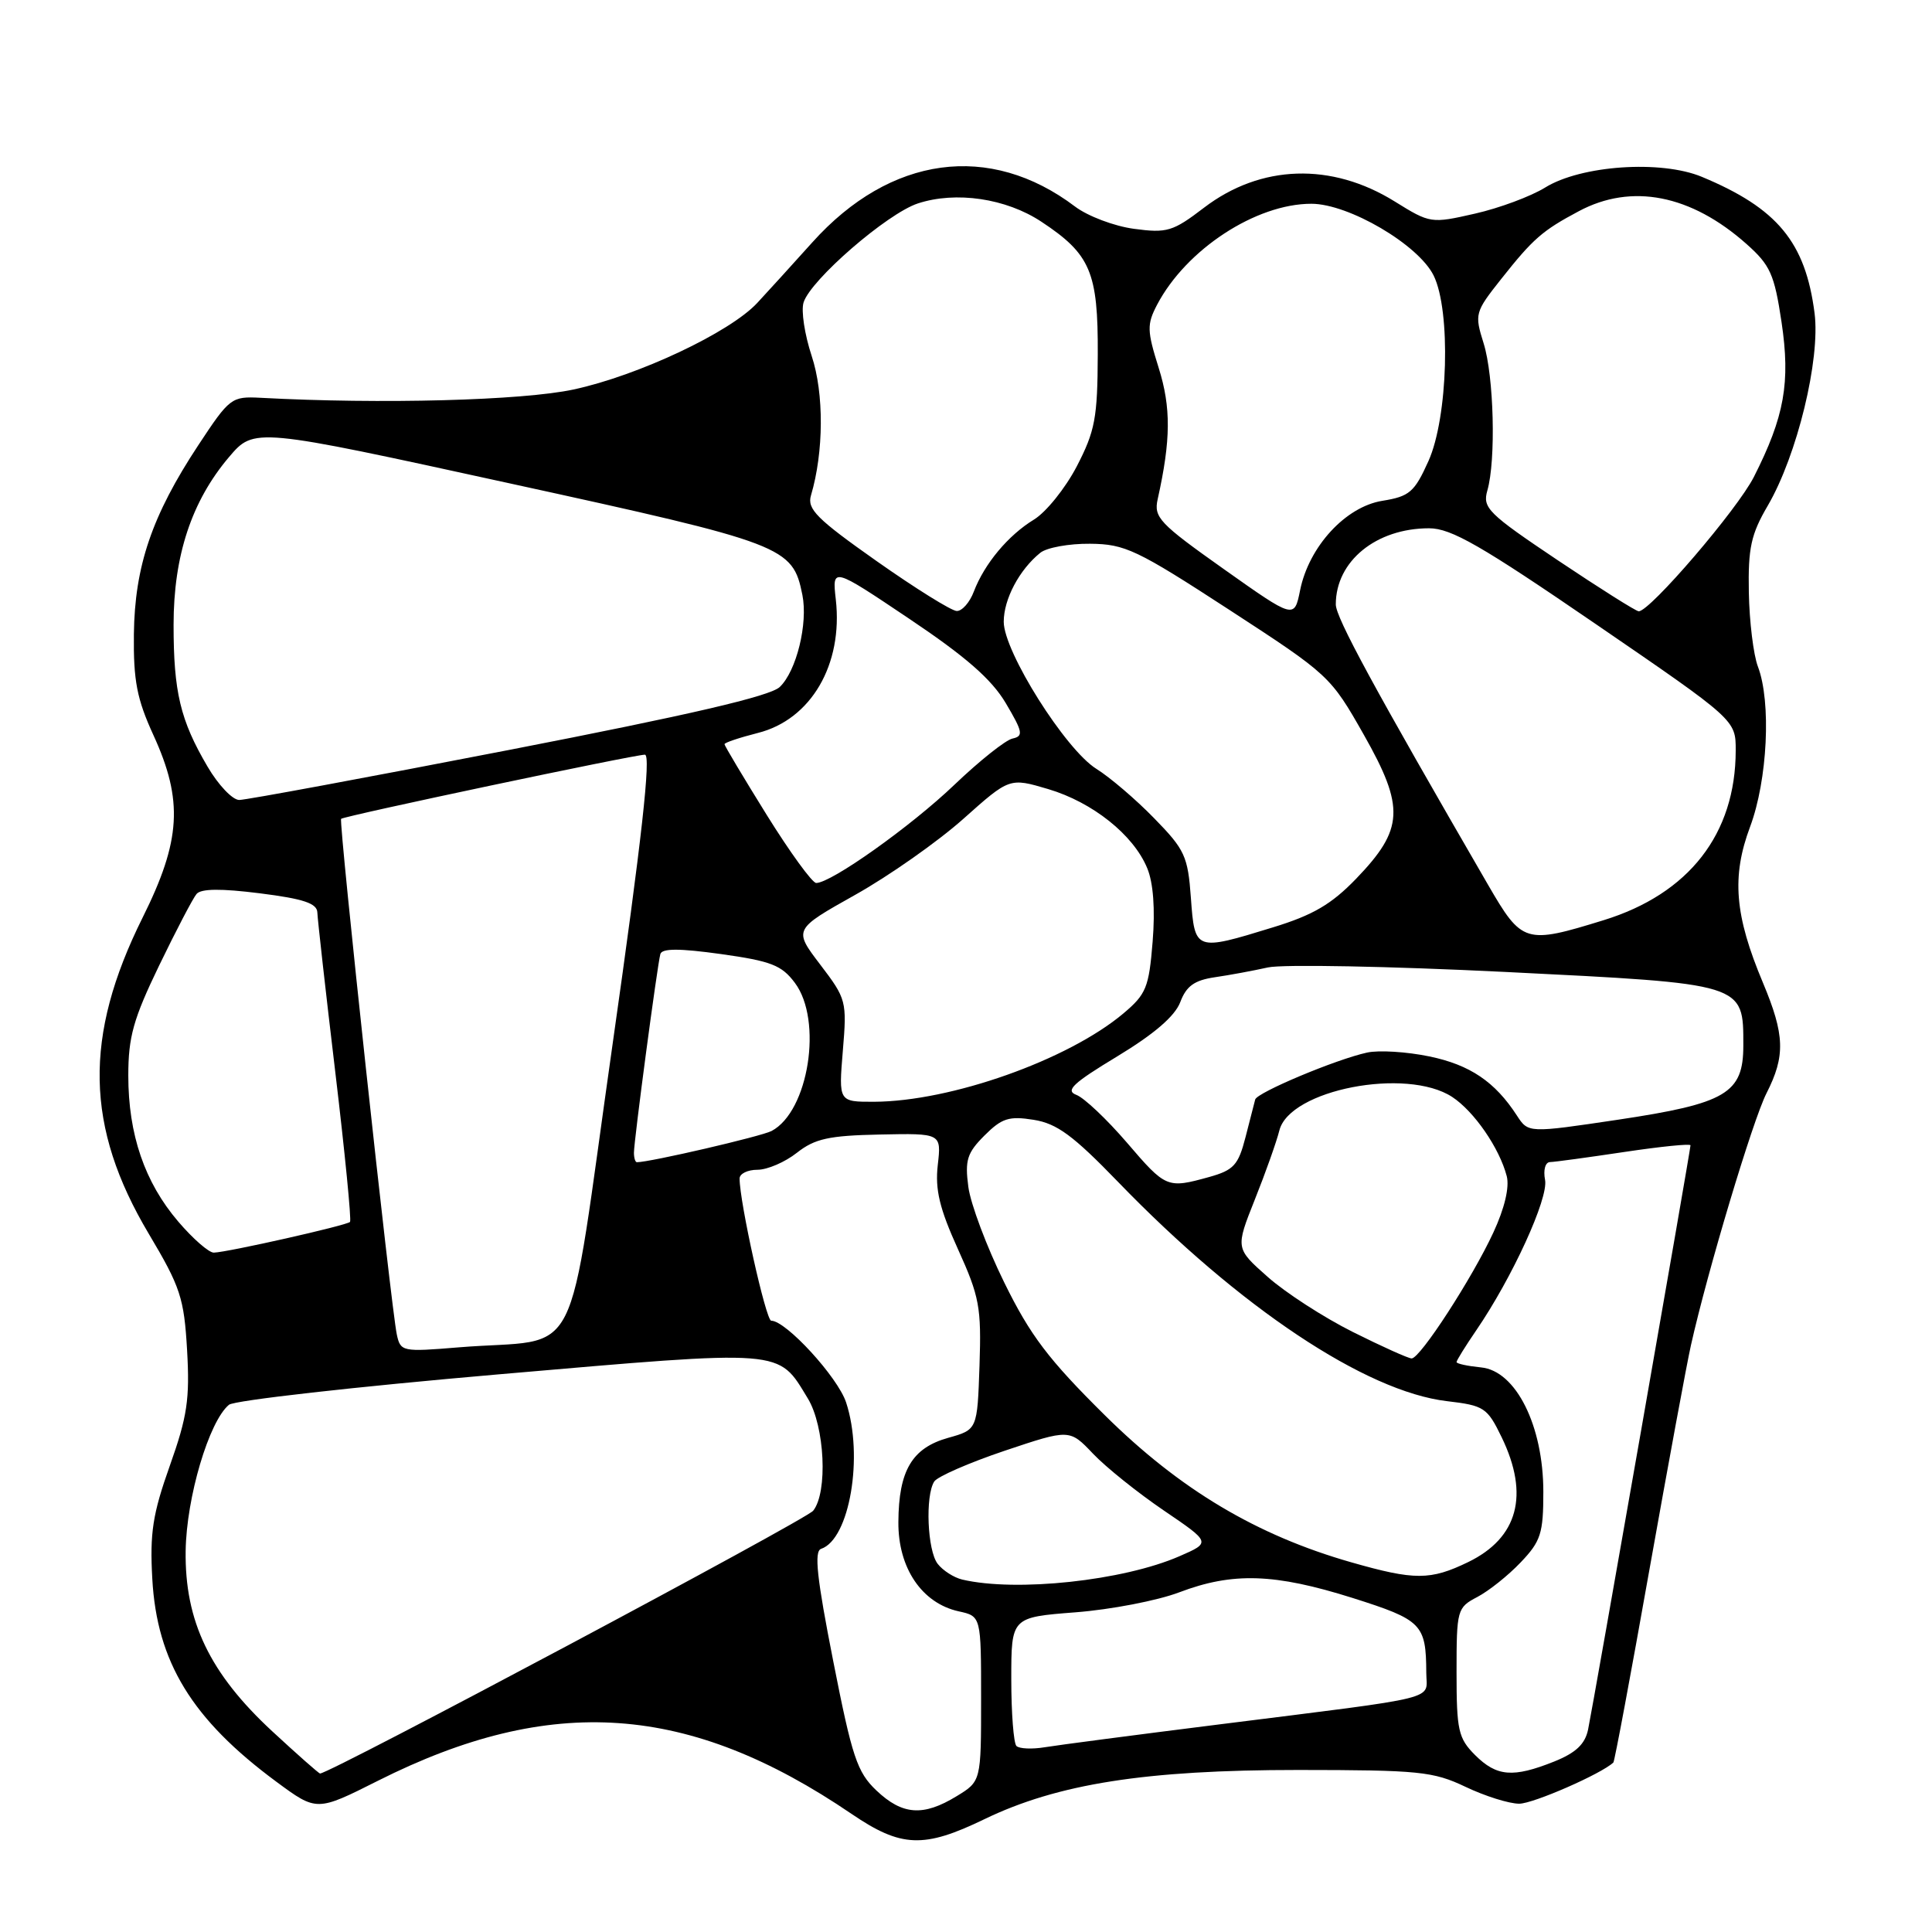 <?xml version="1.0" encoding="UTF-8" standalone="no"?>
<!DOCTYPE svg PUBLIC "-//W3C//DTD SVG 1.1//EN" "http://www.w3.org/Graphics/SVG/1.1/DTD/svg11.dtd" >
<svg xmlns="http://www.w3.org/2000/svg" xmlns:xlink="http://www.w3.org/1999/xlink" version="1.1" viewBox="0 0 256 256">
 <g >
 <path fill="currentColor"
d=" M 130.42 241.06 C 140.14 236.36 151.80 234.53 172.00 234.53 C 188.04 234.54 189.89 234.72 194.20 236.77 C 196.78 238.00 199.97 239.00 201.30 239.00 C 203.16 239.00 212.20 235.04 213.78 233.54 C 213.94 233.39 216.09 221.89 218.56 207.97 C 221.04 194.06 223.51 180.68 224.06 178.24 C 226.26 168.41 232.26 148.41 234.07 144.86 C 236.59 139.91 236.50 137.14 233.60 130.22 C 229.85 121.30 229.42 116.16 231.90 109.54 C 234.21 103.36 234.72 93.01 232.93 88.32 C 232.34 86.77 231.80 82.35 231.73 78.50 C 231.62 72.61 232.02 70.79 234.24 67.00 C 238.13 60.33 241.22 47.63 240.44 41.50 C 239.23 32.09 235.52 27.60 225.50 23.43 C 220.09 21.18 209.51 21.90 204.74 24.85 C 202.85 26.02 198.66 27.58 195.43 28.31 C 189.63 29.63 189.50 29.61 184.83 26.71 C 176.43 21.48 167.05 21.79 159.54 27.52 C 155.41 30.68 154.63 30.91 150.26 30.32 C 147.64 29.97 144.13 28.64 142.45 27.37 C 131.15 18.82 117.98 20.61 107.65 32.10 C 104.98 35.07 101.69 38.69 100.34 40.14 C 96.71 44.05 84.56 49.77 76.00 51.61 C 69.21 53.07 50.47 53.57 34.53 52.71 C 30.67 52.51 30.43 52.69 26.27 59.00 C 20.13 68.31 17.85 75.02 17.74 84.03 C 17.67 90.20 18.14 92.63 20.33 97.41 C 24.30 106.08 23.99 111.37 18.89 121.60 C 11.06 137.35 11.29 149.33 19.71 163.48 C 23.91 170.53 24.39 171.99 24.79 178.90 C 25.16 185.38 24.82 187.70 22.50 194.22 C 20.23 200.61 19.84 203.13 20.18 209.20 C 20.79 220.22 25.44 227.83 36.62 236.09 C 41.97 240.04 41.97 240.04 50.10 235.95 C 73.05 224.41 91.29 225.69 112.85 240.36 C 119.41 244.82 122.40 244.94 130.42 241.06 Z  M 116.13 237.25 C 113.57 234.82 112.91 232.82 110.40 220.07 C 108.24 209.11 107.85 205.55 108.80 205.23 C 112.58 203.97 114.46 192.94 112.11 185.82 C 111.00 182.47 104.15 175.00 102.19 175.00 C 101.49 175.00 98.00 159.31 98.00 156.16 C 98.00 155.52 99.06 155.00 100.37 155.00 C 101.67 155.00 104.02 153.99 105.59 152.75 C 107.97 150.88 109.82 150.47 116.59 150.33 C 124.74 150.16 124.74 150.16 124.26 154.37 C 123.89 157.63 124.49 160.13 126.93 165.51 C 129.78 171.80 130.05 173.21 129.79 180.94 C 129.50 189.44 129.50 189.44 125.64 190.52 C 120.85 191.86 119.08 194.85 119.04 201.67 C 118.99 207.76 122.15 212.43 127.03 213.51 C 130.00 214.16 130.00 214.16 130.00 225.09 C 130.00 236.03 130.00 236.03 126.75 238.01 C 122.33 240.71 119.57 240.51 116.13 237.25 Z  M 36.10 229.43 C 27.79 221.74 24.47 214.82 24.60 205.50 C 24.70 198.43 27.69 188.33 30.34 186.14 C 31.03 185.56 47.10 183.75 66.05 182.11 C 104.27 178.81 103.03 178.71 107.04 185.30 C 109.29 188.99 109.71 197.73 107.75 200.18 C 106.79 201.39 43.72 235.00 42.41 235.00 C 42.25 235.00 39.41 232.49 36.10 229.43 Z  M 195.45 232.55 C 193.23 230.32 193.00 229.28 193.00 221.57 C 193.00 213.29 193.08 213.01 195.75 211.61 C 197.26 210.82 199.85 208.76 201.50 207.02 C 204.17 204.22 204.50 203.19 204.50 197.68 C 204.50 188.91 200.86 181.63 196.25 181.19 C 194.46 181.01 193.00 180.70 193.00 180.48 C 193.00 180.27 194.17 178.38 195.60 176.29 C 200.39 169.29 205.19 158.79 204.73 156.35 C 204.47 155.03 204.76 153.99 205.39 153.98 C 206.00 153.97 210.44 153.36 215.25 152.64 C 220.06 151.92 224.00 151.52 224.00 151.76 C 224.00 152.38 211.11 225.91 210.43 229.17 C 210.03 231.11 208.81 232.26 205.92 233.42 C 200.48 235.59 198.32 235.41 195.45 232.55 Z  M 134.68 231.35 C 134.31 230.97 134.00 226.98 134.00 222.48 C 134.00 214.30 134.00 214.30 142.51 213.64 C 147.18 213.28 153.37 212.09 156.26 210.99 C 163.35 208.30 168.88 208.48 179.20 211.73 C 188.42 214.65 188.96 215.20 188.99 221.66 C 189.00 225.35 191.53 224.72 161.50 228.50 C 150.50 229.88 140.12 231.24 138.43 231.52 C 136.74 231.80 135.05 231.72 134.68 231.35 Z  M 127.50 209.30 C 126.40 209.04 124.94 208.11 124.25 207.22 C 122.88 205.47 122.58 198.21 123.79 196.31 C 124.20 195.66 128.41 193.82 133.13 192.23 C 141.72 189.35 141.72 189.35 144.83 192.62 C 146.54 194.42 150.76 197.80 154.20 200.14 C 160.46 204.39 160.46 204.39 156.28 206.21 C 148.83 209.46 134.66 210.98 127.50 209.30 Z  M 179.07 207.02 C 166.49 203.43 156.33 197.36 146.39 187.52 C 138.93 180.14 136.51 176.95 133.07 169.94 C 130.75 165.23 128.61 159.53 128.31 157.27 C 127.84 153.73 128.14 152.77 130.45 150.46 C 132.75 148.16 133.70 147.86 136.96 148.38 C 140.05 148.87 142.20 150.46 148.14 156.60 C 164.23 173.25 180.95 184.39 191.73 185.66 C 196.66 186.24 197.07 186.51 198.98 190.45 C 202.68 198.09 201.15 203.78 194.53 206.99 C 189.53 209.41 187.44 209.41 179.07 207.02 Z  M 179.25 176.49 C 175.39 174.56 170.31 171.27 167.97 169.19 C 163.70 165.41 163.70 165.41 166.27 158.95 C 167.69 155.40 169.15 151.28 169.52 149.80 C 170.86 144.39 186.36 141.39 192.42 145.35 C 195.33 147.26 198.68 152.12 199.65 155.84 C 200.03 157.30 199.37 160.10 197.88 163.31 C 195.08 169.36 188.18 180.00 187.05 180.00 C 186.62 180.00 183.11 178.42 179.25 176.49 Z  M 52.58 176.83 C 51.82 173.29 44.85 108.81 45.20 108.50 C 45.63 108.11 84.03 100.00 85.45 100.00 C 86.29 100.00 85.04 111.21 81.16 138.44 C 74.93 182.13 77.44 177.17 60.79 178.53 C 53.29 179.15 53.07 179.10 52.58 176.83 Z  M 23.63 161.88 C 19.17 156.67 17.00 150.33 17.00 142.52 C 17.00 137.40 17.67 135.01 21.08 127.95 C 23.33 123.30 25.56 119.03 26.04 118.46 C 26.63 117.74 29.30 117.72 34.45 118.37 C 40.24 119.10 42.01 119.70 42.05 120.91 C 42.08 121.79 43.14 131.28 44.42 142.00 C 45.70 152.72 46.58 161.68 46.38 161.91 C 45.97 162.37 30.13 165.94 28.33 165.98 C 27.68 165.99 25.57 164.15 23.63 161.88 Z  M 149.31 151.39 C 146.66 148.31 143.66 145.47 142.63 145.08 C 141.12 144.51 142.16 143.53 148.05 139.97 C 152.94 137.01 155.68 134.65 156.39 132.79 C 157.19 130.66 158.26 129.89 160.97 129.49 C 162.91 129.21 166.08 128.62 168.01 128.19 C 169.94 127.76 184.11 128.03 199.51 128.79 C 231.31 130.37 231.00 130.27 231.00 138.54 C 231.00 144.88 228.73 146.22 214.38 148.37 C 202.51 150.14 202.51 150.14 201.00 147.82 C 198.10 143.34 194.77 141.09 189.39 139.98 C 186.40 139.36 182.70 139.13 181.15 139.47 C 177.00 140.38 166.57 144.76 166.32 145.69 C 166.20 146.14 165.62 148.39 165.03 150.71 C 164.08 154.39 163.47 155.05 160.22 155.96 C 154.65 157.50 154.49 157.44 149.31 151.39 Z  M 84.00 152.75 C 84.00 151.15 87.10 127.86 87.50 126.42 C 87.72 125.65 90.01 125.65 95.55 126.42 C 102.18 127.35 103.58 127.89 105.33 130.24 C 109.05 135.22 107.15 147.27 102.24 149.86 C 100.87 150.58 86.13 154.00 84.39 154.00 C 84.18 154.00 84.00 153.44 84.00 152.75 Z  M 111.68 139.24 C 112.23 132.66 112.15 132.36 108.69 127.82 C 105.14 123.16 105.14 123.16 113.32 118.57 C 117.82 116.05 124.26 111.52 127.64 108.51 C 133.77 103.04 133.77 103.04 138.90 104.56 C 144.78 106.31 150.19 110.62 152.01 115.03 C 152.82 116.97 153.08 120.47 152.73 124.77 C 152.24 130.85 151.88 131.74 148.85 134.29 C 141.51 140.46 126.00 145.95 115.81 145.99 C 111.12 146.00 111.12 146.00 111.68 139.24 Z  M 157.80 118.98 C 157.40 113.45 157.00 112.58 152.93 108.42 C 150.50 105.92 147.05 102.98 145.28 101.88 C 141.18 99.33 133.00 86.34 133.00 82.39 C 133.00 79.39 135.06 75.50 137.84 73.25 C 138.69 72.56 141.66 72.02 144.44 72.05 C 149.07 72.09 150.63 72.83 162.88 80.80 C 176.10 89.40 176.31 89.59 180.72 97.37 C 186.17 106.99 186.02 109.87 179.70 116.43 C 176.43 119.82 173.98 121.26 168.64 122.89 C 158.37 126.05 158.31 126.03 157.80 118.98 Z  M 197.18 117.25 C 182.06 91.15 177.00 81.83 177.00 80.09 C 177.00 74.36 182.34 70.00 189.36 70.00 C 192.29 70.00 196.25 72.28 211.46 82.70 C 230.00 95.40 230.00 95.40 229.99 99.45 C 229.98 110.50 223.80 118.44 212.49 121.93 C 202.09 125.14 201.68 125.01 197.18 117.25 Z  M 101.60 107.99 C 98.52 103.03 96.00 98.81 96.00 98.61 C 96.00 98.40 97.99 97.74 100.42 97.12 C 107.46 95.35 111.72 88.06 110.75 79.45 C 110.26 75.13 110.26 75.13 120.48 81.99 C 127.98 87.02 131.39 90.00 133.27 93.17 C 135.52 96.97 135.64 97.54 134.17 97.86 C 133.25 98.05 129.79 100.81 126.47 103.98 C 120.70 109.50 110.14 117.00 108.15 117.00 C 107.63 117.00 104.68 112.94 101.60 107.99 Z  M 27.50 101.58 C 23.89 95.44 23.00 91.70 23.00 82.79 C 23.00 73.63 25.39 66.41 30.34 60.57 C 33.68 56.64 33.68 56.64 67.59 64.06 C 104.02 72.02 105.03 72.41 106.32 78.83 C 107.08 82.64 105.53 88.93 103.32 91.03 C 102.04 92.25 91.41 94.72 67.41 99.38 C 48.66 103.02 32.59 106.00 31.70 106.00 C 30.81 106.00 28.92 104.01 27.50 101.58 Z  M 162.15 75.40 C 153.62 69.36 152.86 68.56 153.40 66.14 C 155.15 58.29 155.18 53.99 153.53 48.74 C 151.98 43.80 151.96 42.99 153.32 40.38 C 157.17 33.05 166.41 27.00 173.76 27.00 C 178.71 27.00 187.93 32.41 189.96 36.50 C 192.27 41.17 191.88 55.33 189.27 61.11 C 187.42 65.22 186.76 65.78 183.17 66.36 C 178.30 67.14 173.44 72.42 172.27 78.21 C 171.50 82.02 171.50 82.02 162.15 75.40 Z  M 116.16 74.35 C 108.21 68.75 106.92 67.45 107.46 65.64 C 109.16 59.90 109.20 52.12 107.55 47.16 C 106.62 44.34 106.13 41.16 106.48 40.07 C 107.43 37.06 117.54 28.31 121.61 26.96 C 126.66 25.30 133.31 26.28 137.99 29.38 C 144.50 33.68 145.51 36.05 145.46 46.96 C 145.43 55.38 145.10 57.12 142.68 61.79 C 141.17 64.69 138.61 67.87 137.00 68.85 C 133.59 70.93 130.45 74.69 129.04 78.38 C 128.50 79.82 127.48 80.98 126.77 80.96 C 126.07 80.94 121.30 77.97 116.16 74.35 Z  M 206.43 74.25 C 197.17 68.04 196.42 67.30 197.08 65.00 C 198.24 60.98 197.95 49.84 196.59 45.50 C 195.37 41.61 195.43 41.37 198.89 37.00 C 203.15 31.62 204.36 30.56 209.21 27.98 C 216.20 24.25 224.06 25.79 231.42 32.33 C 234.57 35.13 235.11 36.33 236.06 42.66 C 237.26 50.69 236.45 55.20 232.40 63.19 C 230.22 67.50 218.64 81.00 217.14 81.00 C 216.79 81.00 211.97 77.96 206.43 74.25 Z "/>
</g>
</svg>
